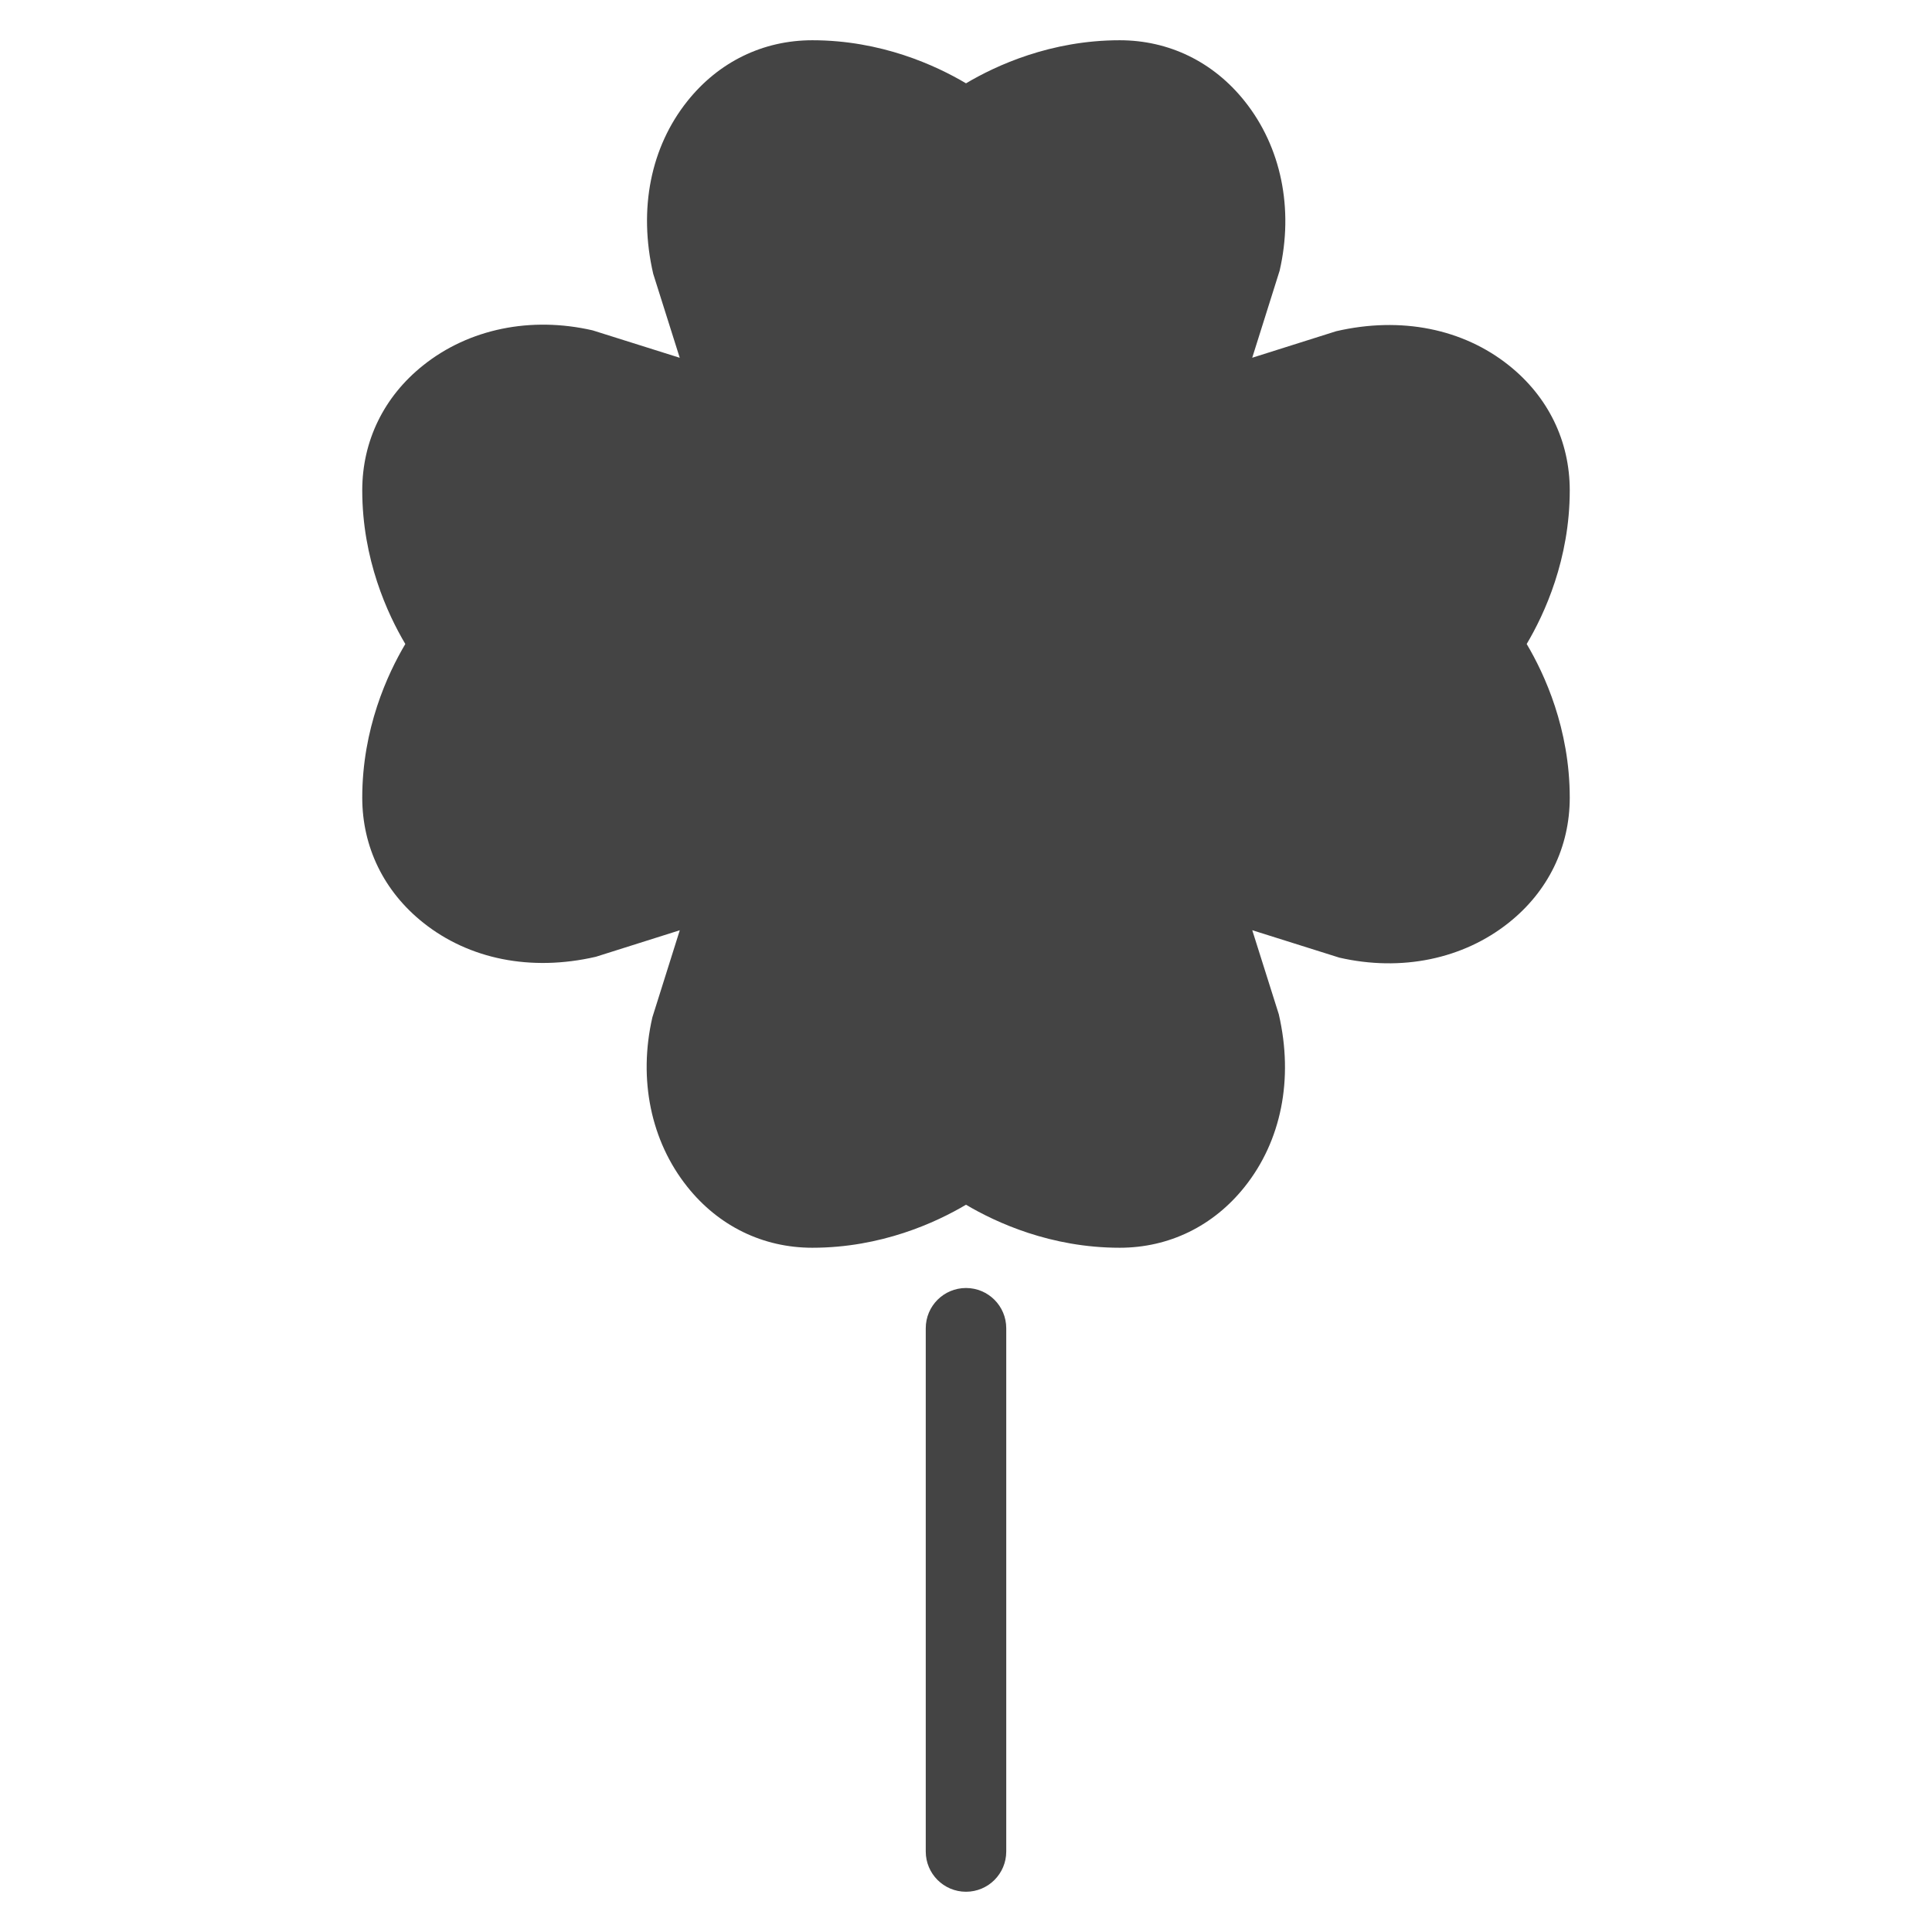 <?xml version="1.0" encoding="utf-8"?>
<!-- Generator: Adobe Illustrator 19.1.0, SVG Export Plug-In . SVG Version: 6.00 Build 0)  -->
<!DOCTYPE svg PUBLIC "-//W3C//DTD SVG 1.1//EN" "http://www.w3.org/Graphics/SVG/1.1/DTD/svg11.dtd">
<svg version="1.1" id="Layer_1" xmlns="http://www.w3.org/2000/svg" xmlns:xlink="http://www.w3.org/1999/xlink" x="0px" y="0px"
	 width="48px" height="48px" viewBox="0 0 48 48" enable-background="new 0 0 48 48" xml:space="preserve">
<path data-color="color-2" fill="#444444" d="M24,32c-0.552,0-1,0.447-1,1v13c0,0.553,0.448,1,1,1s1-0.447,1-1V33
	C25,32.447,24.552,32,24,32z"/>
<path fill="#444444" d="M39,12.182c0-1.226-0.538-2.329-1.516-3.107c-1.135-0.904-2.669-1.22-4.287-0.846
	l-2.086,0.659l0.681-2.163c0.354-1.54,0.038-3.074-0.867-4.209C30.147,1.538,29.044,1,27.818,1
	C26.106,1,24.748,1.626,24,2.07C23.252,1.626,21.894,1,20.182,1c-1.226,0-2.329,0.538-3.107,1.516
	c-0.904,1.135-1.22,2.669-0.846,4.287l0.659,2.086l-2.163-0.681c-1.539-0.354-3.074-0.038-4.209,0.867
	C9.538,9.853,9,10.956,9,12.182C9,13.894,9.626,15.252,10.07,16C9.626,16.748,9,18.106,9,19.818
	c0,1.226,0.538,2.329,1.516,3.107c1.135,0.904,2.669,1.219,4.287,0.846l2.086-0.659l-0.681,2.163
	c-0.354,1.54-0.038,3.074,0.867,4.209C17.853,30.462,18.956,31,20.182,31
	c1.712,0,3.071-0.626,3.818-1.069C24.748,30.374,26.106,31,27.818,31c1.226,0,2.329-0.538,3.107-1.516
	c0.904-1.135,1.22-2.669,0.846-4.286l-0.659-2.087l2.163,0.681c1.54,0.353,3.074,0.038,4.209-0.867
	C38.462,22.147,39,21.044,39,19.818c0-1.712-0.626-3.071-1.07-3.818C38.374,15.252,39,13.894,39,12.182z"
	/>
</svg>
